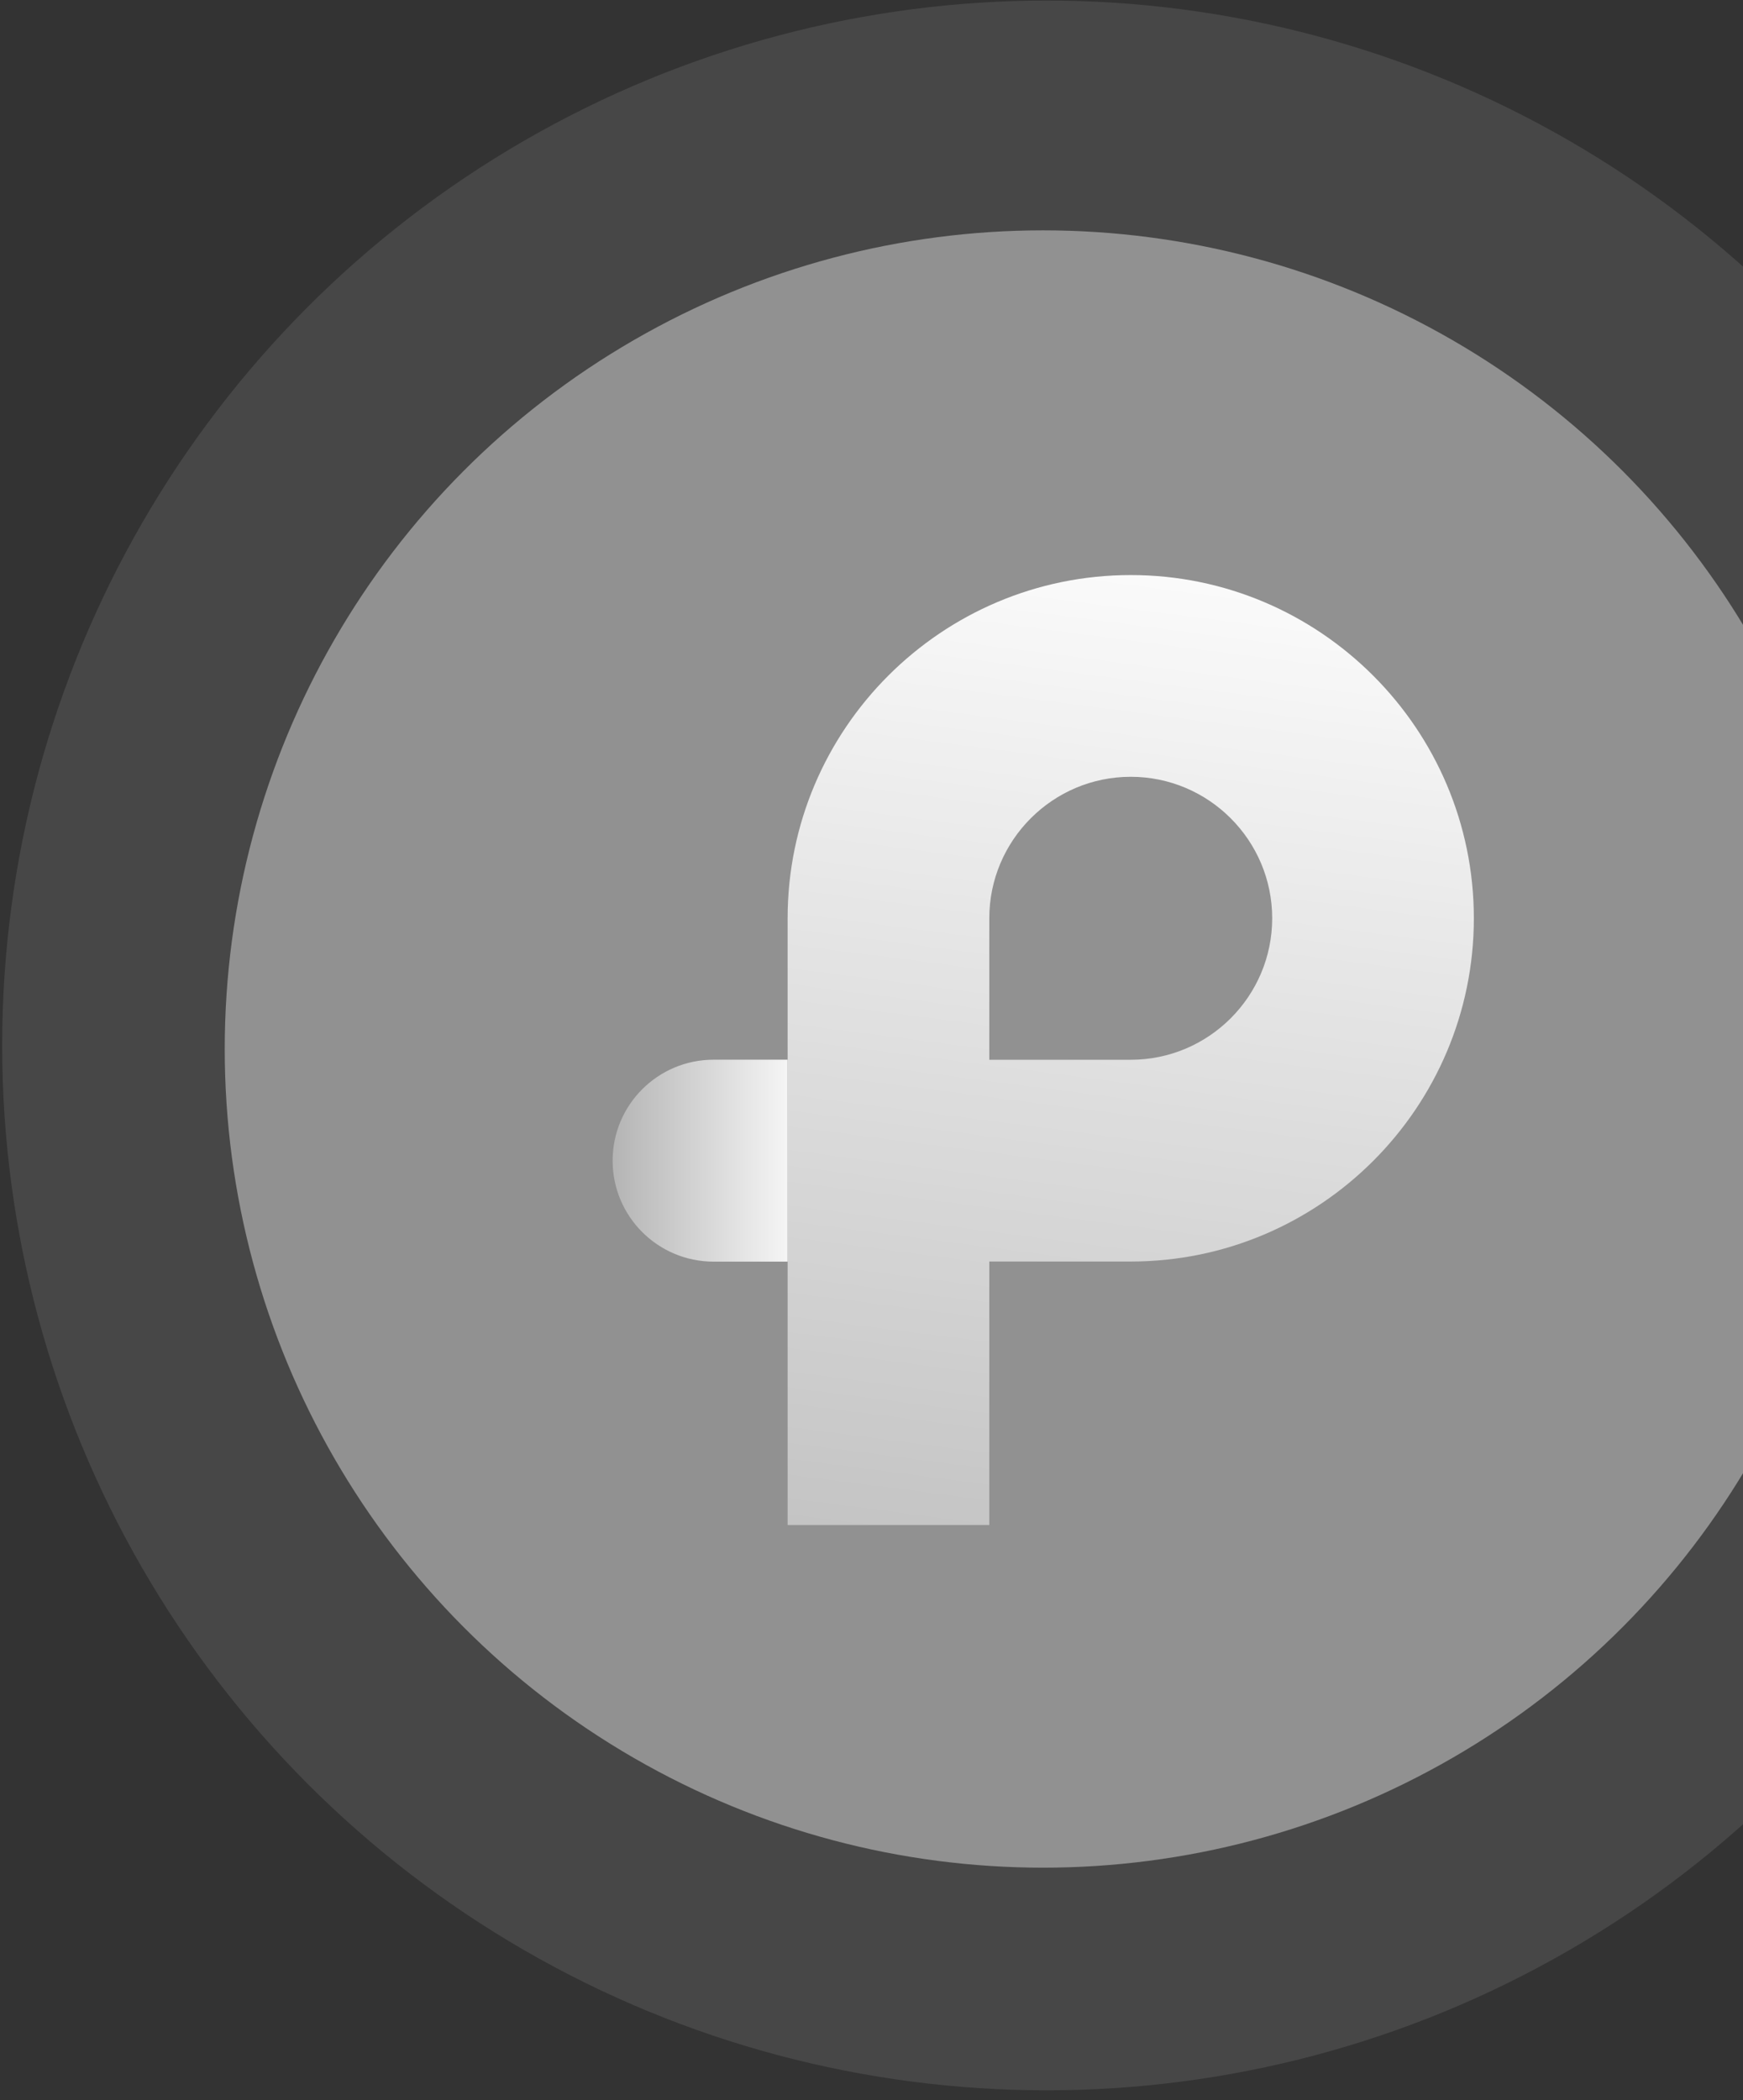 <svg width="132" height="159" viewBox="0 0 132 159" fill="none" xmlns="http://www.w3.org/2000/svg">
<rect x="0" y="0" width="132" height="159" fill="#333333" stroke="none"/>
<circle opacity="0.1" cx="79.268" cy="79.145" r="79.103" fill="white"/>
<circle opacity="0.4" cx="78.996" cy="79.416" r="61.977" fill="white"/>
<path d="M59.648 69.519V87.867V95.504V115.452H74.921V95.504H85.633C99.961 95.504 111.617 83.847 111.617 69.519C111.617 55.191 99.961 43.535 85.633 43.535C71.305 43.535 59.648 55.191 59.648 69.519ZM74.921 69.519C74.921 63.613 79.727 58.807 85.633 58.807C91.538 58.807 96.345 63.613 96.345 69.519C96.345 75.425 91.538 80.23 85.633 80.23H74.921V69.519Z" fill="url(#paint0_linear_35_31000)"/>
<path d="M46.395 87.868C46.395 83.647 49.818 80.225 54.039 80.225H59.644V95.512H54.039C49.818 95.512 46.395 92.09 46.395 87.868Z" fill="url(#paint1_linear_35_31000)"/>
<defs>
<linearGradient id="paint0_linear_35_31000" x1="89.809" y1="37.352" x2="78.109" y2="127.48" gradientUnits="userSpaceOnUse">
<stop stop-color="white"/>
<stop offset="1" stop-color="white" stop-opacity="0.4"/>
</linearGradient>
<linearGradient id="paint1_linear_35_31000" x1="61.679" y1="88.378" x2="39.258" y2="88.378" gradientUnits="userSpaceOnUse">
<stop stop-color="white"/>
<stop offset="1" stop-color="white" stop-opacity="0"/>
</linearGradient>
</defs>
</svg>
